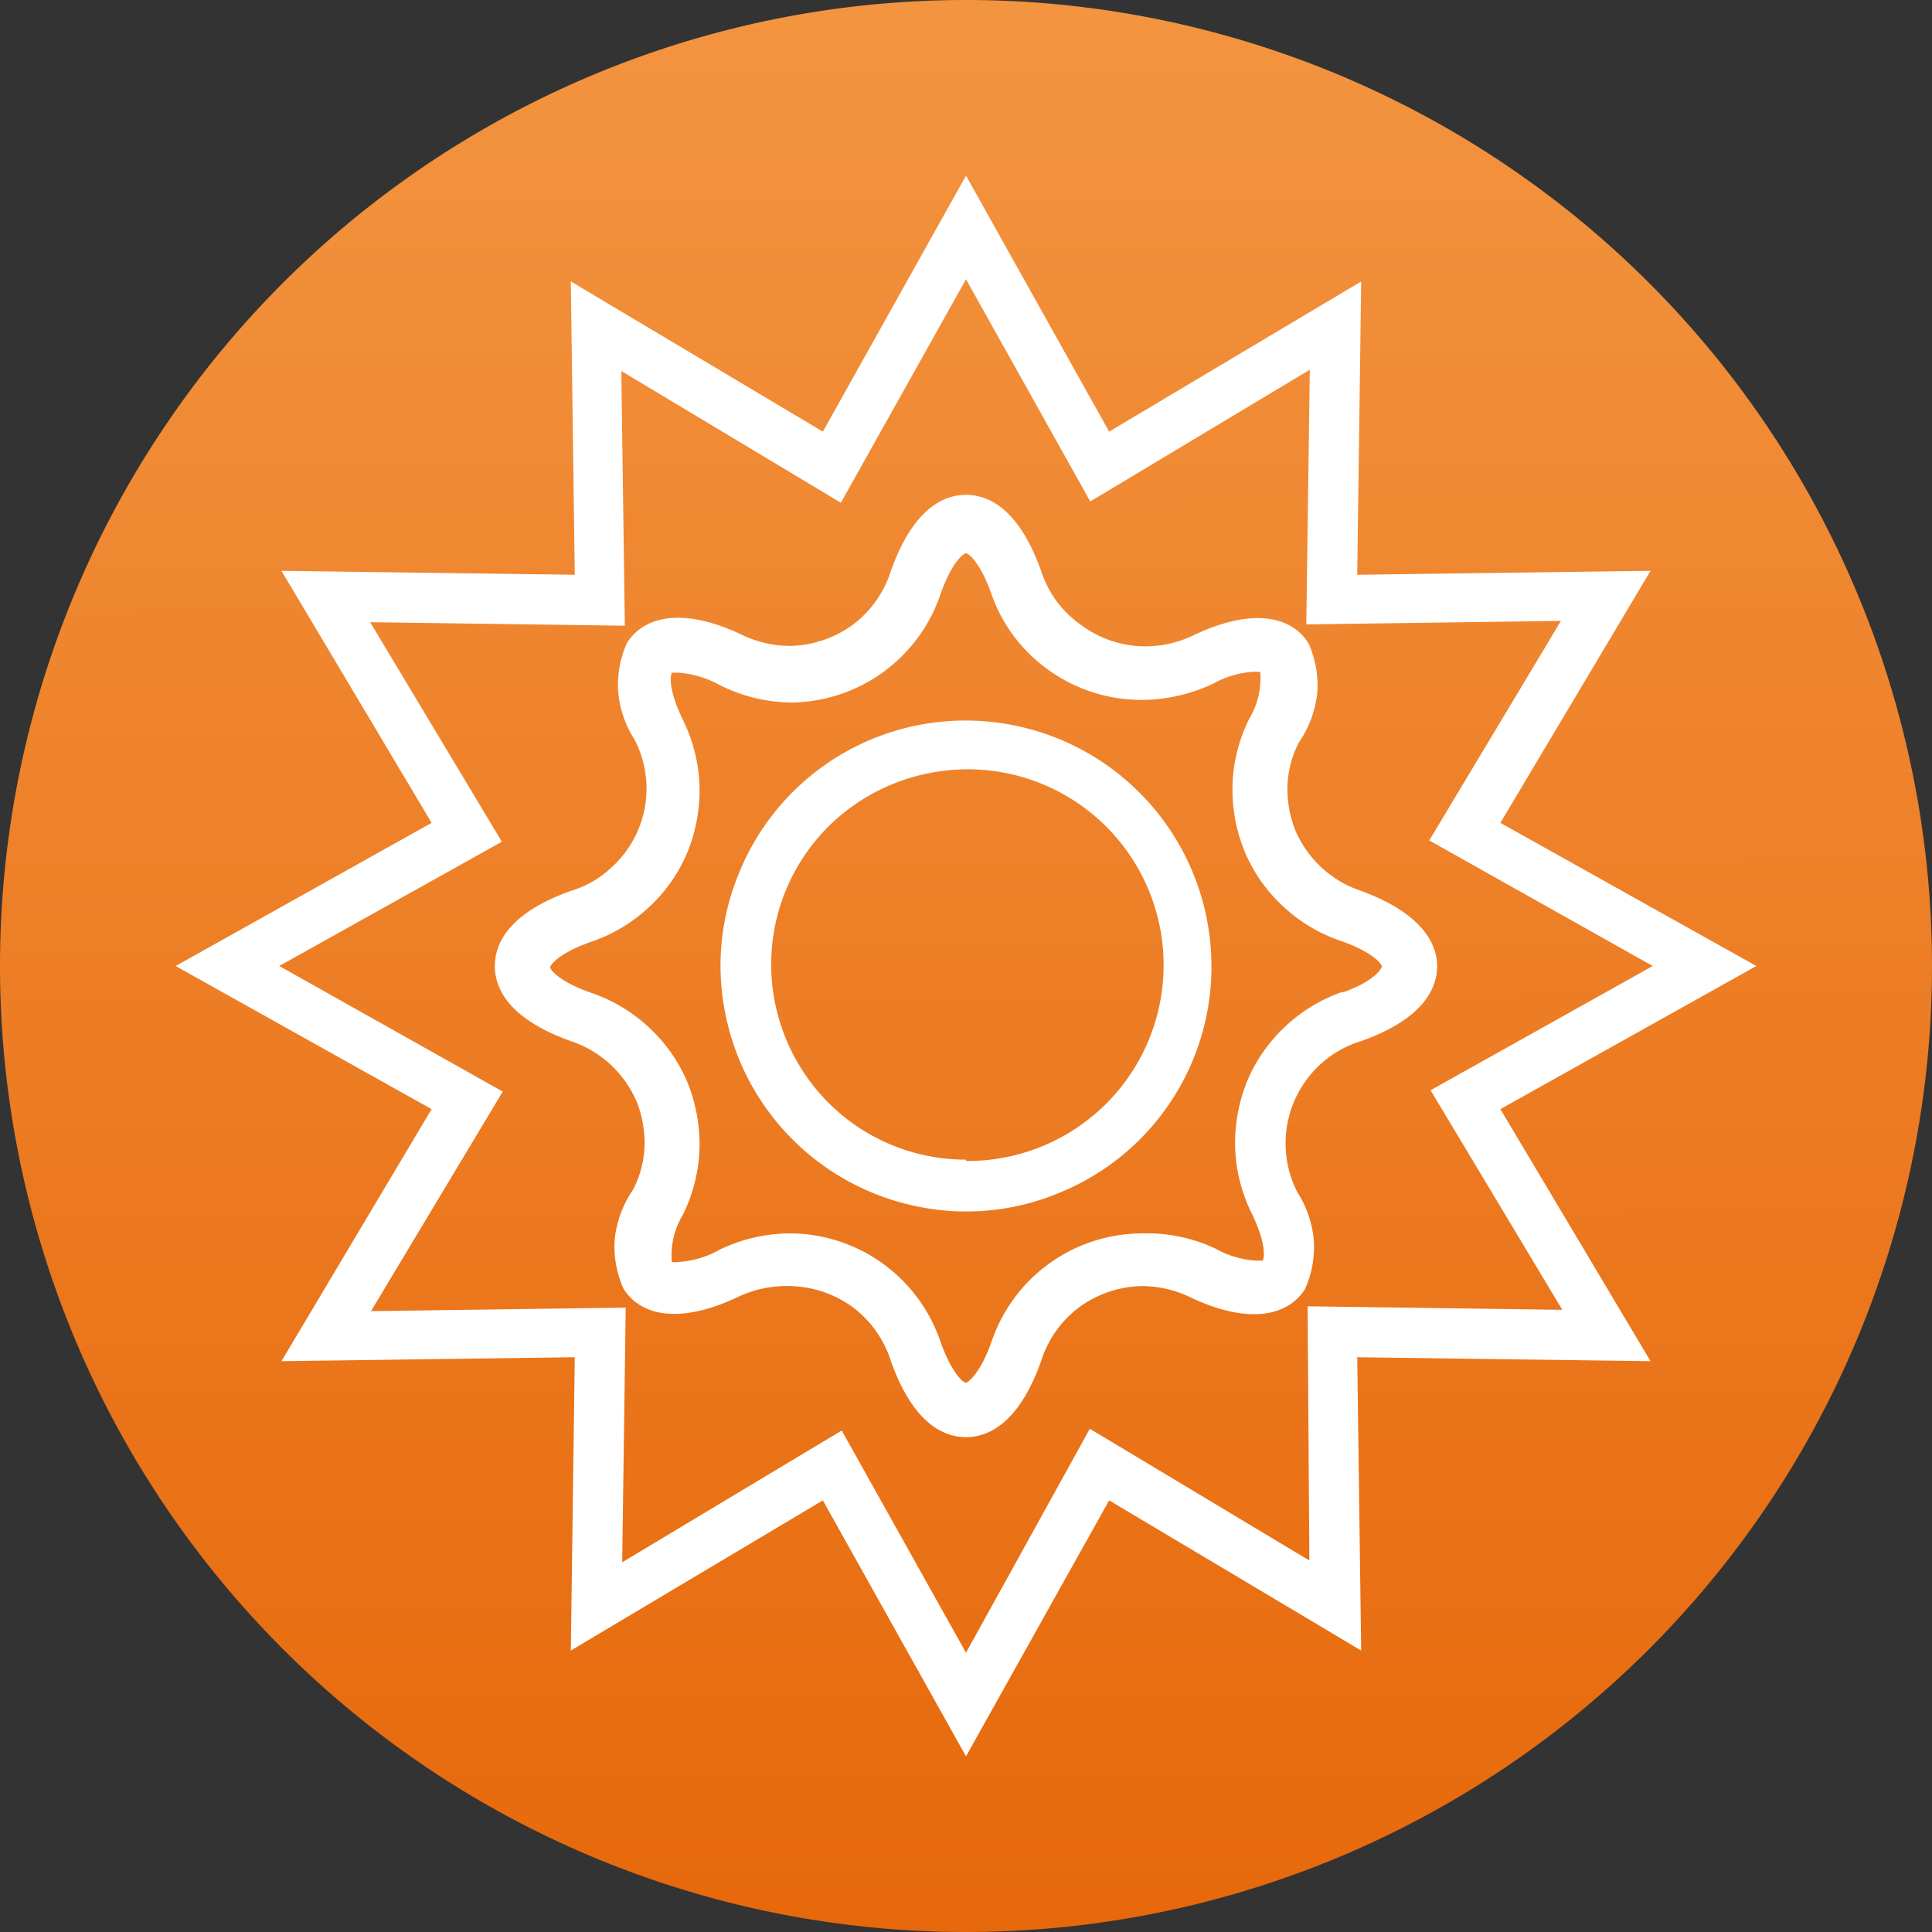 <svg xmlns="http://www.w3.org/2000/svg" viewBox="0 0 44 44"><rect x="0" y="0" width="44" height="44" fill="#333333" stroke="none"/><defs><linearGradient id="a" x1="21.96" y1="43.76" x2="22.04" y2="-.24" gradientTransform="matrix(1 0 0 -1 0 43.89)" gradientUnits="userSpaceOnUse"><stop offset="0" stop-color="#f39440"/><stop offset="1" stop-color="#e7680b"/></linearGradient></defs><g data-name="Слой 2"><g data-name="Слой 1"><path d="M22 44A22 22 0 100 22a22 22 0 0022 22z" fill="url(#a)"/><path d="M34.17 25.26L40 22l-5.83-3.26L37.59 13l-6.68.09.09-6.68-5.74 3.42L22 4l-3.26 5.83L13 6.41l.09 6.68L6.41 13l3.42 5.74L4 22l5.83 3.26L6.41 31l6.68-.09-.09 6.68 5.74-3.42L22 40l3.26-5.83L31 37.59l-.09-6.68 6.68.09zm-4.35 10.28l-5-3-2.82 5.1-2.83-5.06-5 3 .08-5.8-5.8.08 3-5L6.36 22l5.07-2.83-3-5 5.8.08-.08-5.8 5 3L22 6.36l2.83 5.06 5-3-.08 5.8 5.8-.08-3 5L37.64 22l-5.06 2.83 3 5-5.8-.08zM31 20.29a2.49 2.49 0 01-.9-.53 2.53 2.53 0 01-.6-.85 2.6 2.6 0 01-.18-1 2.36 2.36 0 01.26-1 2.45 2.45 0 00.42-1.13 2.34 2.34 0 00-.2-1.13c-.43-.68-1.38-.77-2.6-.19a2.56 2.56 0 01-1.12.26 2.45 2.45 0 01-1.45-.48 2.4 2.4 0 01-.92-1.24c-.51-1.43-1.21-1.73-1.71-1.73s-1.2.3-1.71 1.73a2.45 2.45 0 01-.87 1.23 2.5 2.5 0 01-1.42.48 2.56 2.56 0 01-1.12-.26c-1.22-.58-2.17-.48-2.6.19a2.34 2.34 0 00-.2 1.13 2.45 2.45 0 00.38 1.09 2.42 2.42 0 01-.55 2.91 2.3 2.3 0 01-.91.52c-1.43.51-1.73 1.21-1.73 1.71s.3 1.2 1.73 1.71a2.49 2.49 0 01.9.53 2.53 2.53 0 01.6.85 2.6 2.6 0 01.18 1 2.36 2.36 0 01-.26 1 2.45 2.45 0 00-.42 1.13 2.34 2.34 0 00.2 1.13c.43.68 1.38.77 2.6.19a2.58 2.58 0 011.2-.25 2.5 2.5 0 011.42.48 2.45 2.45 0 01.87 1.23c.51 1.43 1.21 1.73 1.71 1.73s1.2-.3 1.71-1.73a2.45 2.45 0 01.87-1.23 2.5 2.5 0 011.42-.48 2.56 2.56 0 011.12.26c1.22.58 2.17.48 2.6-.19a2.34 2.34 0 00.2-1.13 2.45 2.45 0 00-.38-1.09 2.45 2.45 0 01-.07-2.05 2.5 2.5 0 01.61-.86 2.41 2.41 0 01.92-.52c1.43-.51 1.73-1.21 1.73-1.71s-.34-1.2-1.73-1.71zm-.4 2.29a3.63 3.63 0 00-1.32.79 3.59 3.59 0 00-.88 1.26 3.76 3.76 0 00-.27 1.52 3.65 3.65 0 00.38 1.49c.34.71.28 1 .25 1.07h-.15a2.13 2.13 0 01-.92-.27 3.67 3.67 0 00-1.69-.35 3.63 3.63 0 00-3.42 2.47c-.26.73-.53.92-.58.93s-.32-.2-.58-.93A3.63 3.63 0 0018 28.09a3.71 3.71 0 00-1.63.38 2.13 2.13 0 01-.92.27.38.38 0 01-.15 0 1.78 1.78 0 01.25-1.07 3.65 3.65 0 00.38-1.49 3.76 3.76 0 00-.27-1.52 3.59 3.59 0 00-.88-1.26 3.63 3.63 0 00-1.32-.79c-.74-.26-.93-.53-.93-.58s.19-.32.93-.58a3.63 3.63 0 001.32-.79 3.59 3.59 0 00.88-1.26 3.76 3.76 0 00.27-1.52 3.65 3.65 0 00-.38-1.49c-.34-.71-.28-1-.25-1.07h.15a2.28 2.28 0 01.92.27A3.71 3.71 0 0018 16a3.63 3.63 0 003.42-2.47c.26-.74.53-.93.58-.93s.32.19.58.93a3.56 3.56 0 001.33 1.75 3.63 3.63 0 002.09.66 3.85 3.85 0 001.63-.37 2.13 2.13 0 01.92-.27h.15a1.78 1.78 0 01-.25 1.07 3.65 3.65 0 00-.38 1.49 3.76 3.76 0 00.27 1.52 3.59 3.59 0 00.88 1.26 3.63 3.63 0 001.32.79c.74.26.93.53.93.58s-.17.34-.91.6zM22 16.41a5.56 5.56 0 00-5.16 3.45 5.5 5.5 0 00-.32 3.23 5.59 5.59 0 004.39 4.39 5.5 5.5 0 003.23-.32A5.56 5.56 0 0027.59 22 5.6 5.6 0 0022 16.41zm0 10a4.43 4.43 0 01-2.47-.75 4.46 4.46 0 01-1.88-4.57 4.44 4.44 0 011.22-2.27 4.49 4.49 0 012.28-1.21 4.46 4.46 0 11.85 8.83z" fill="#fff"/></g></g></svg>